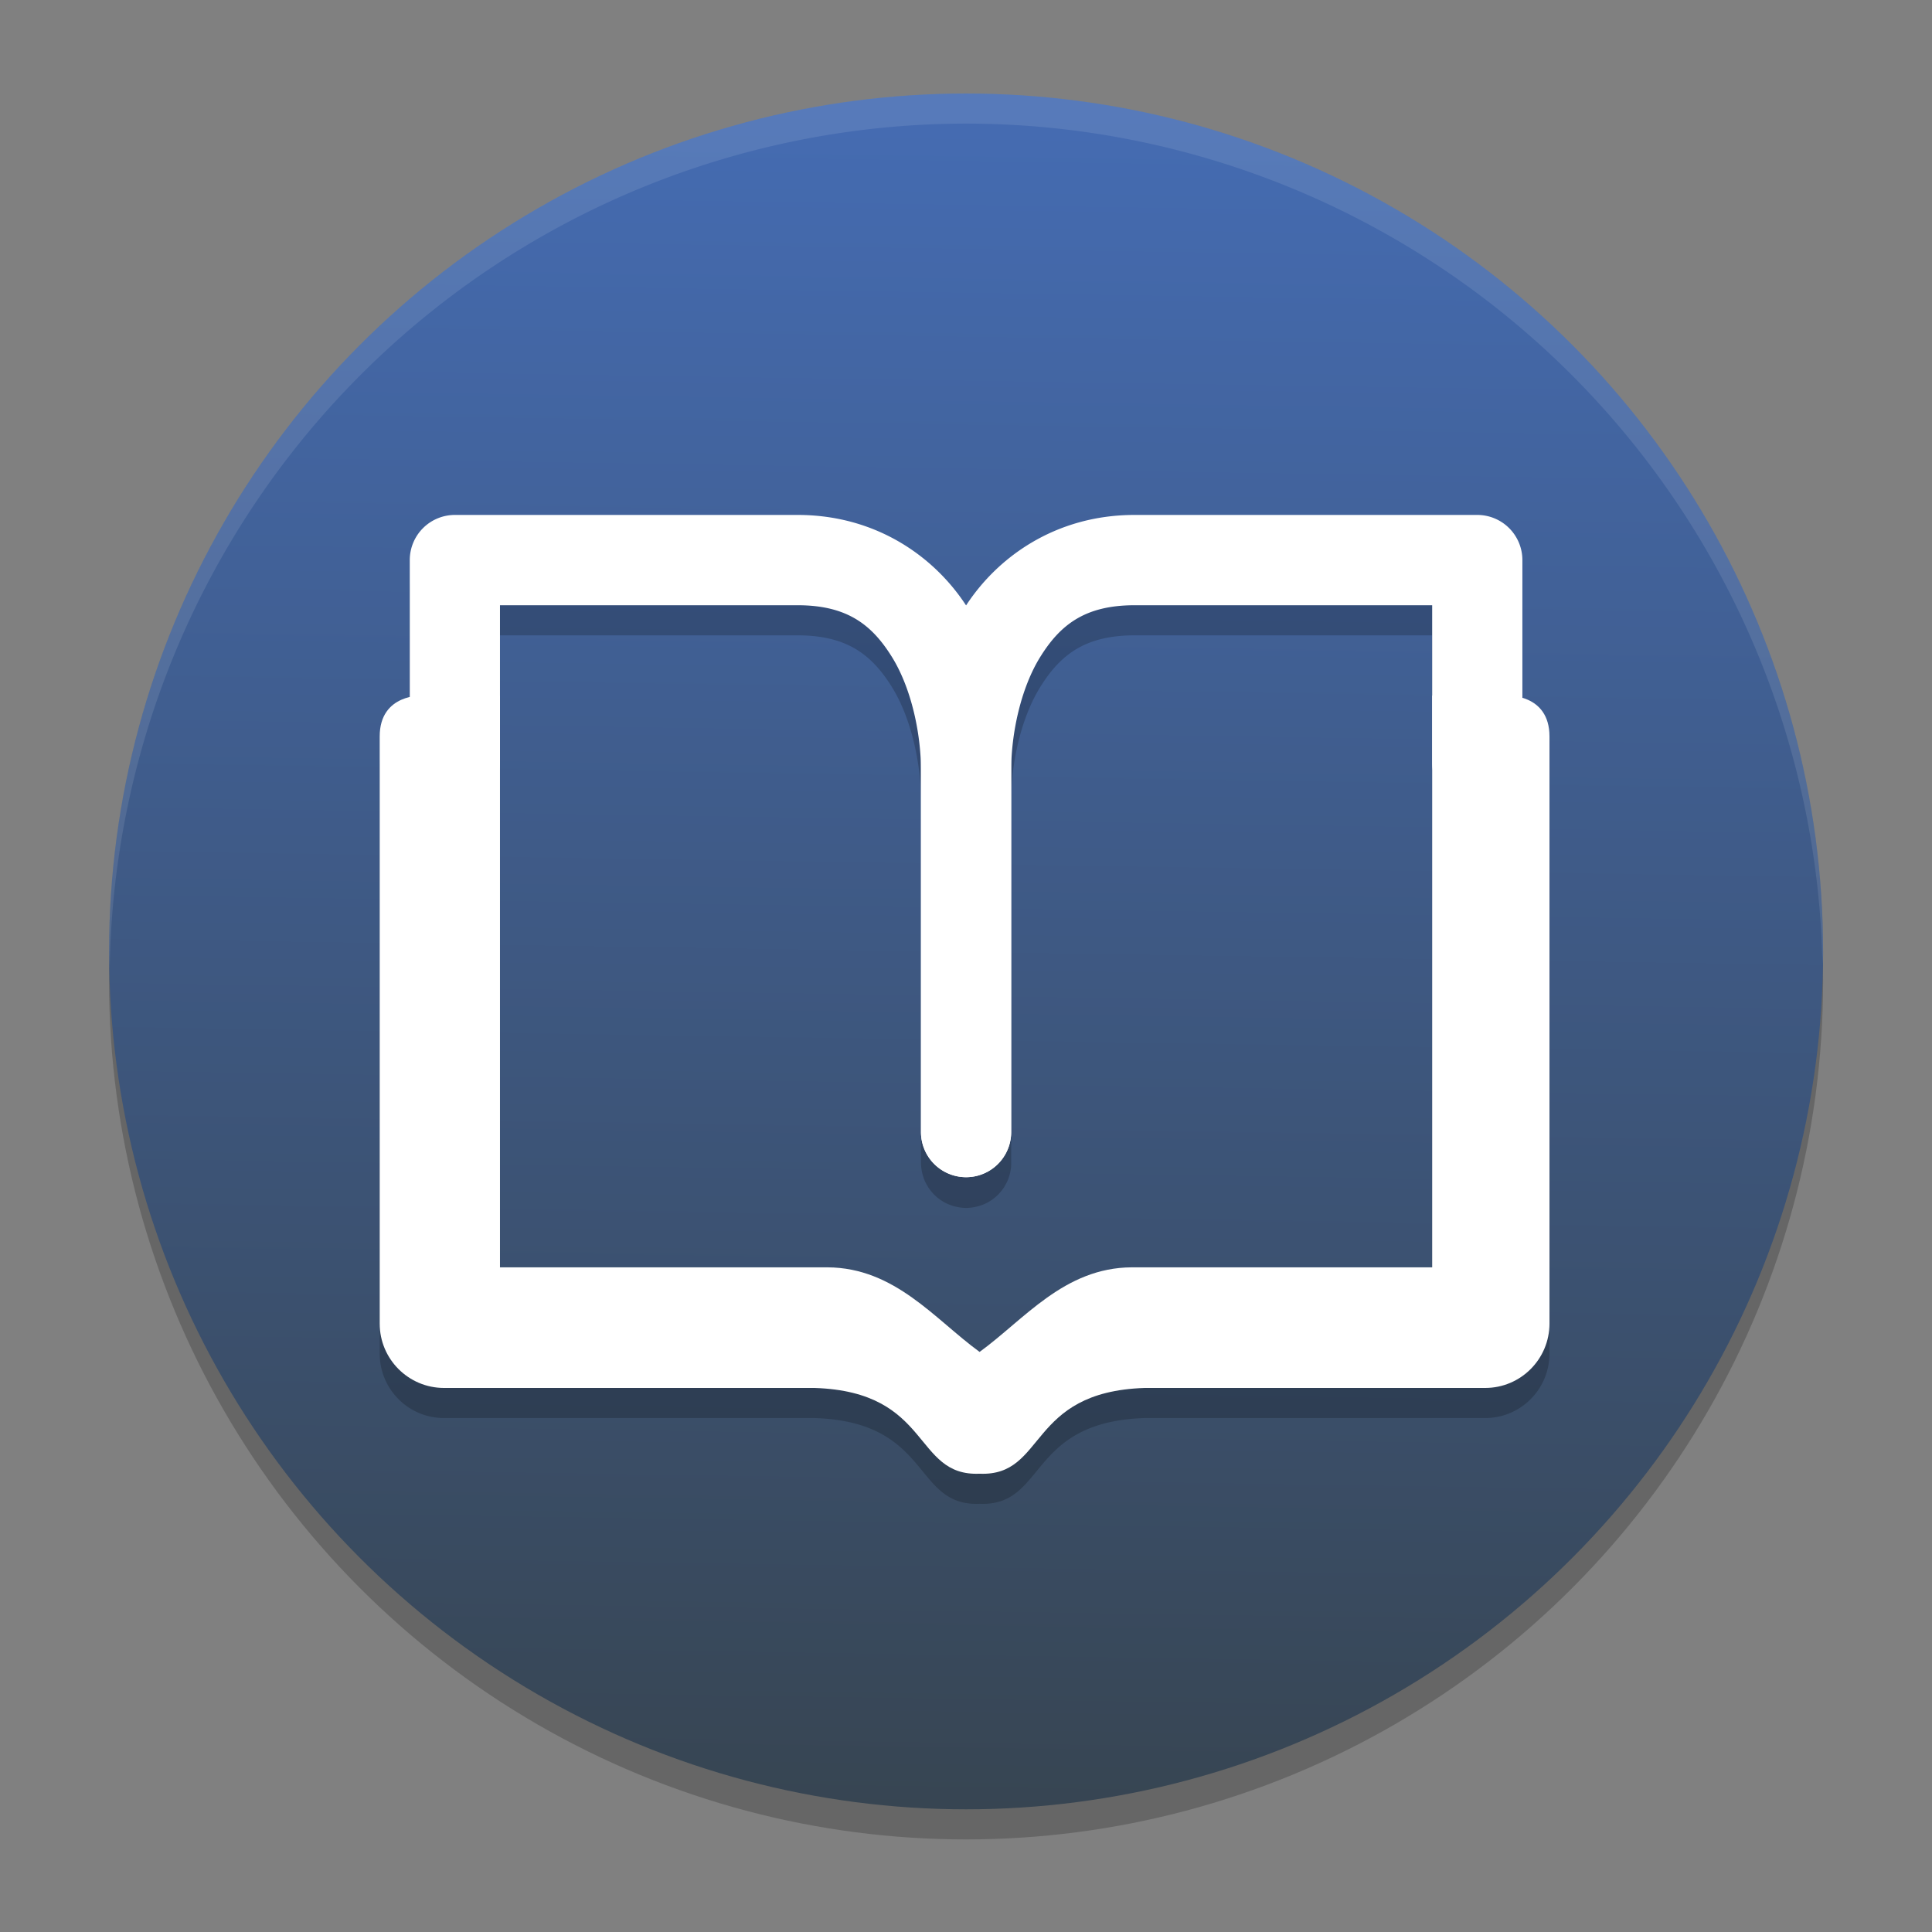 <?xml version="1.0" encoding="UTF-8" standalone="no"?>
<svg
   width="62"
   height="62"
   version="1.1"
   id="svg6"
   sodipodi:docname="buka.svg"
   inkscape:version="1.4 (e7c3feb100, 2024-10-09)"
   xmlns:inkscape="http://www.inkscape.org/namespaces/inkscape"
   xmlns:sodipodi="http://sodipodi.sourceforge.net/DTD/sodipodi-0.dtd"
   xmlns:xlink="http://www.w3.org/1999/xlink"
   xmlns="http://www.w3.org/2000/svg"
   xmlns:svg="http://www.w3.org/2000/svg">
  <rect width="100%" height="100%" fill="#808080" stroke="none"/>
  <defs
     id="defs6">
    <linearGradient
       id="linearGradient6"
       inkscape:collect="always">
      <stop
         style="stop-color:#456cb3;stop-opacity:1;"
         offset="0"
         id="stop6" />
      <stop
         style="stop-color:#374552;stop-opacity:1;"
         offset="1"
         id="stop7" />
    </linearGradient>
    <linearGradient
       inkscape:collect="always"
       xlink:href="#linearGradient6"
       id="linearGradient7"
       x1="34.805"
       y1="3.093"
       x2="33.936"
       y2="60"
       gradientUnits="userSpaceOnUse" />
  </defs>
  <sodipodi:namedview
     id="namedview6"
     pagecolor="#ffffff"
     bordercolor="#000000"
     borderopacity="0.25"
     inkscape:showpageshadow="2"
     inkscape:pageopacity="0.0"
     inkscape:pagecheckerboard="0"
     inkscape:deskcolor="#d1d1d1"
     inkscape:zoom="11.75"
     inkscape:cx="32"
     inkscape:cy="32"
     inkscape:window-width="1920"
     inkscape:window-height="998"
     inkscape:window-x="0"
     inkscape:window-y="0"
     inkscape:window-maximized="1"
     inkscape:current-layer="svg6" />
  <g
     id="g6"
     transform="matrix(0.965,0,0,0.966,-0.36,0.103)">
    <circle
       style="opacity:0.2"
       cx="32.5"
       cy="32.5"
       r="28.5"
       id="circle1" />
    <circle
       style="fill:url(#linearGradient7)"
       cx="32.5"
       cy="31.5"
       r="28.5"
       id="circle2" />
    <path
       style="opacity:0.2"
       d="m 15.5,18 a 1.5,1.5 0 0 0 -1.5,1.5 v 4.566 c -0.424,0.095 -1,0.37 -1,1.293 v 19.504 c 1.18e-4,1.18 0.956,2.139 2.137,2.139 h 12.324 c 3.915,0.127 3.263,2.943 5.488,2.848 2.225,0.095 1.574,-2.72 5.488,-2.848 h 11.326 c 1.18,-1.18e-4 2.137,-0.958 2.137,-2.139 V 25.359 c 0,-0.851 -0.49,-1.147 -0.9,-1.266 v -4.594 a 1.5,1.5 0 0 0 -1.5,-1.5 H 38.1 c -2.564,0 -4.511,1.347 -5.6,3.018 -1.088,-1.67 -3.036,-3.018 -5.6,-3.018 z m 1.5,3 h 9.9 c 1.655,0 2.473,0.658 3.131,1.713 C 30.689,23.768 31,25.284 31,26.477 v 12.023 a 1.5,1.5 0 0 0 0.006,0.139 1.5,1.5 0 0 0 0.004,0.043 1.5,1.5 0 0 0 0.014,0.096 1.5,1.5 0 0 0 0.016,0.08 1.5,1.5 0 0 0 0.016,0.061 1.5,1.5 0 0 0 0.029,0.092 1.5,1.5 0 0 0 0.014,0.045 1.5,1.5 0 0 0 0.035,0.084 1.5,1.5 0 0 0 0.033,0.064 1.5,1.5 0 0 0 0.053,0.094 1.5,1.5 0 0 0 0.01,0.02 1.5,1.5 0 0 0 0.055,0.08 1.5,1.5 0 0 0 0.053,0.068 1.5,1.5 0 0 0 0.014,0.016 1.5,1.5 0 0 0 0.082,0.094 1.5,1.5 0 0 0 0.029,0.027 1.5,1.5 0 0 0 0.074,0.068 1.5,1.5 0 0 0 0.064,0.049 1.5,1.5 0 0 0 0.051,0.037 1.5,1.5 0 0 0 0.07,0.045 1.5,1.5 0 0 0 0.062,0.037 1.5,1.5 0 0 0 0.049,0.025 1.5,1.5 0 0 0 0.09,0.041 1.5,1.5 0 0 0 0.068,0.025 1.5,1.5 0 0 0 0.061,0.021 1.5,1.5 0 0 0 0.096,0.025 1.5,1.5 0 0 0 0.049,0.012 1.5,1.5 0 0 0 0.082,0.016 1.5,1.5 0 0 0 0.082,0.01 1.5,1.5 0 0 0 0.049,0.004 1.5,1.5 0 0 0 0.092,0.004 1.5,1.5 0 0 0 0.092,-0.004 1.5,1.5 0 0 0 0.049,-0.004 1.5,1.5 0 0 0 0.082,-0.01 1.5,1.5 0 0 0 0.082,-0.016 1.5,1.5 0 0 0 0.049,-0.012 1.5,1.5 0 0 0 0.096,-0.025 1.5,1.5 0 0 0 0.061,-0.021 1.5,1.5 0 0 0 0.068,-0.025 1.5,1.5 0 0 0 0.09,-0.041 1.5,1.5 0 0 0 0.049,-0.025 1.5,1.5 0 0 0 0.062,-0.037 1.5,1.5 0 0 0 0.07,-0.045 1.5,1.5 0 0 0 0.051,-0.037 1.5,1.5 0 0 0 0.064,-0.049 1.5,1.5 0 0 0 0.074,-0.068 1.5,1.5 0 0 0 0.029,-0.027 1.5,1.5 0 0 0 0.082,-0.094 1.5,1.5 0 0 0 0.014,-0.016 1.5,1.5 0 0 0 0.053,-0.068 1.5,1.5 0 0 0 0.055,-0.08 1.5,1.5 0 0 0 0.01,-0.02 1.5,1.5 0 0 0 0.053,-0.094 1.5,1.5 0 0 0 0.033,-0.064 1.5,1.5 0 0 0 0.035,-0.084 1.5,1.5 0 0 0 0.014,-0.045 1.5,1.5 0 0 0 0.029,-0.092 1.5,1.5 0 0 0 0.016,-0.061 1.5,1.5 0 0 0 0.016,-0.08 1.5,1.5 0 0 0 0.014,-0.096 1.5,1.5 0 0 0 0.004,-0.043 A 1.5,1.5 0 0 0 34,38.5 V 26.477 c 0,-1.193 0.311,-2.709 0.969,-3.764 0.658,-1.055 1.476,-1.713 3.131,-1.713 H 48 v 3 2.23 16.764 h -9.992 c -2.243,0.013 -3.571,1.73 -5.059,2.811 -1.488,-1.081 -2.813,-2.798 -5.057,-2.811 H 17 V 24 Z"
       id="path2" />
    <path
       style="fill:#ffffff"
       d="M 14.436,23 C 14.425,23 13,22.928 13,24.359 v 19.505 c 1.18e-4,1.18 0.957,2.137 2.138,2.138 h 12.324 c 3.915,0.127 3.264,2.944 5.488,2.849 2.225,0.095 1.574,-2.722 5.488,-2.849 H 49.763 c 1.18,-1.18e-4 2.137,-0.957 2.138,-2.138 V 24.359 C 51.901,22.928 50.476,23 50.464,23 H 48 v 18.995 h -9.993 c -2.243,0.013 -3.569,1.73 -5.057,2.81 -1.488,-1.081 -2.814,-2.797 -5.057,-2.81 H 17 V 23 Z"
       id="path3" />
    <path
       style="fill:#ffffff"
       d="M 15.5,17 A 1.5,1.5 0 0 0 14,18.5 v 6.73 a 1.5,1.5 0 1 0 3,0 V 20 h 9.9 c 1.655,0 2.473,0.658 3.131,1.713 C 30.689,22.768 31,24.284 31,25.477 V 37.5 a 1.5,1.5 0 1 0 3,0 V 25.477 C 34,23.819 33.649,21.846 32.576,20.125 31.503,18.404 29.52,17 26.9,17 Z"
       id="path4" />
    <path
       style="fill:#ffffff"
       d="m 49.5,17 a 1.5,1.5 0 0 1 1.5,1.5 v 6.73 a 1.5,1.5 0 1 1 -3,0 V 20 H 38.1 C 36.445,20 35.627,20.658 34.969,21.713 34.311,22.768 34,24.284 34,25.477 V 37.5 a 1.5,1.5 0 1 1 -3,0 V 25.477 C 31,23.819 31.351,21.846 32.424,20.125 33.497,18.404 35.48,17 38.1,17 Z"
       id="path5" />
    <path
       style="opacity:0.1;fill:#ffffff"
       d="M 32.5,3 A 28.5,28.5 0 0 0 4,31.5 28.5,28.5 0 0 0 4.021,32.082 28.5,28.5 0 0 1 32.5,4 28.5,28.5 0 0 1 60.979,31.918 28.5,28.5 0 0 0 61,31.5 28.5,28.5 0 0 0 32.5,3 Z"
       id="path6" />
  </g>
</svg>

